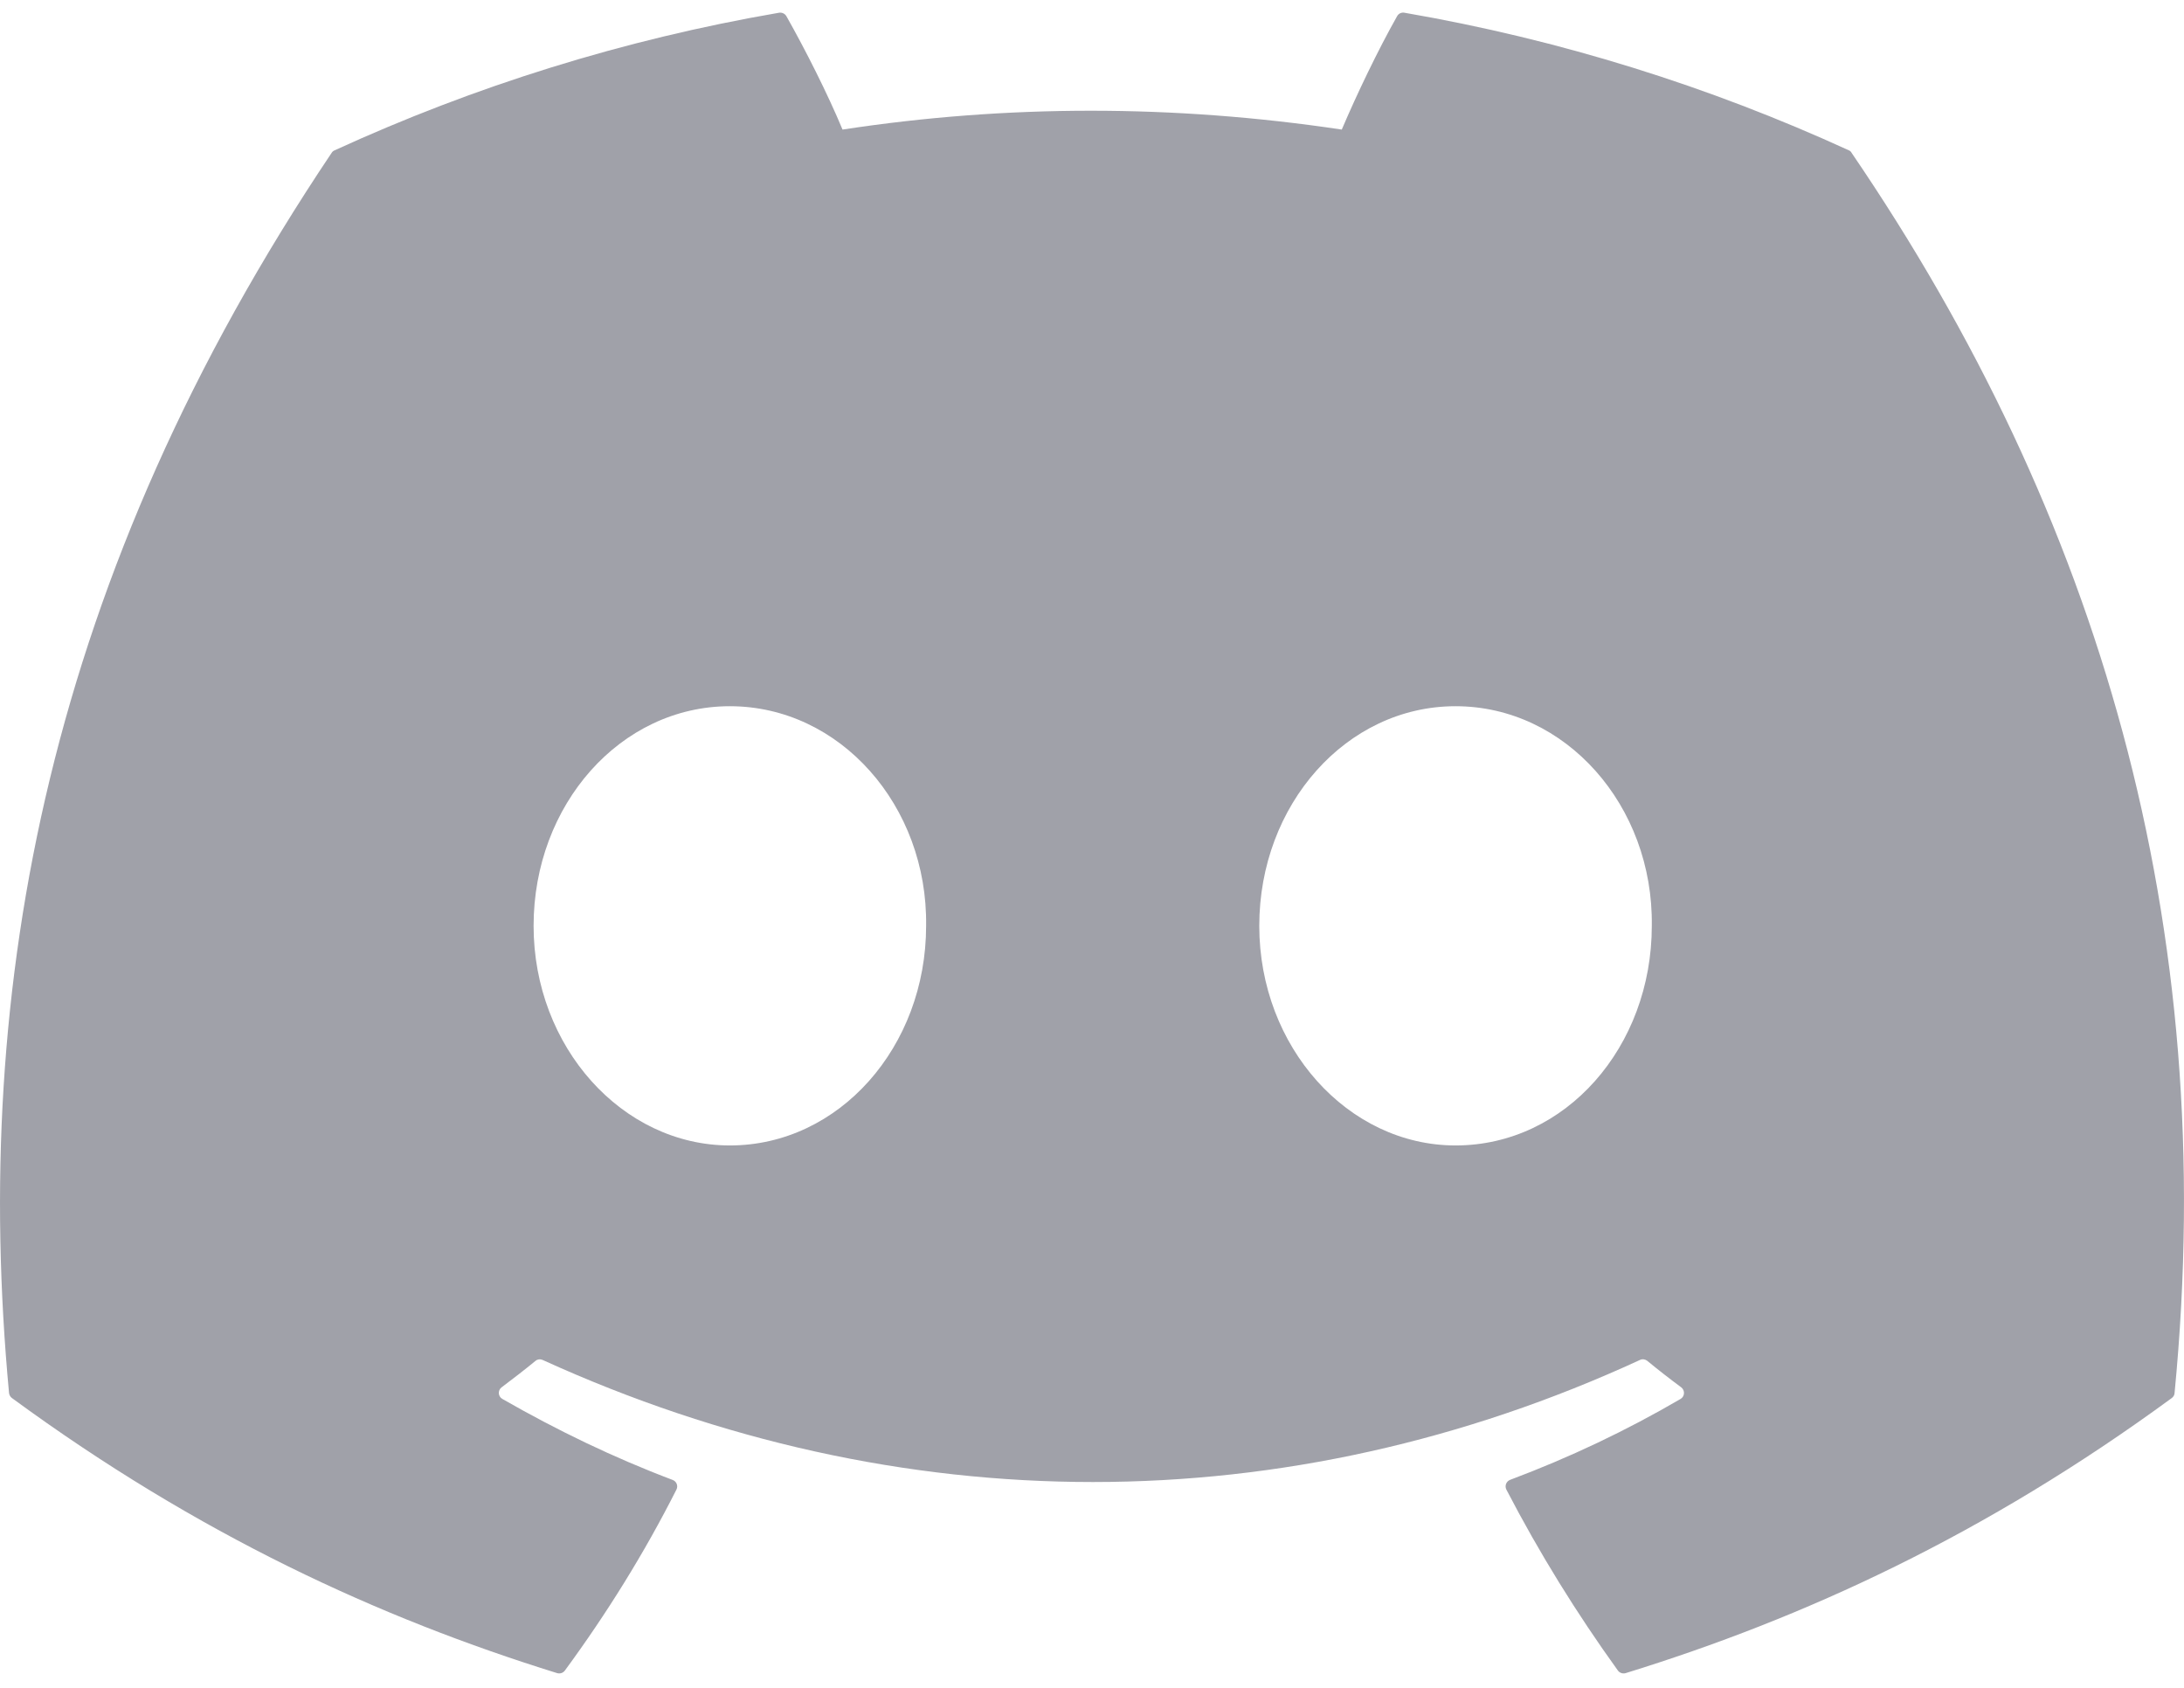 <svg width="22" height="17" viewBox="0 0 22 17" fill="none" xmlns="http://www.w3.org/2000/svg">
<g clip-path="url(#clip0_15_1366)">
<path d="M18.624 1.514C17.222 0.872 15.718 0.399 14.146 0.128C14.117 0.123 14.089 0.136 14.074 0.162C13.88 0.505 13.666 0.953 13.516 1.305C11.825 1.052 10.143 1.052 8.487 1.305C8.337 0.945 8.115 0.505 7.921 0.162C7.906 0.137 7.877 0.124 7.849 0.128C6.277 0.398 4.774 0.871 3.371 1.514C3.358 1.519 3.348 1.528 3.341 1.539C0.489 5.79 -0.292 9.935 0.091 14.03C0.093 14.05 0.104 14.069 0.12 14.081C2.001 15.46 3.824 16.297 5.613 16.852C5.642 16.86 5.672 16.85 5.69 16.826C6.113 16.25 6.491 15.642 6.814 15.003C6.833 14.965 6.815 14.921 6.776 14.906C6.178 14.68 5.608 14.404 5.06 14.09C5.016 14.065 5.013 14.003 5.053 13.973C5.168 13.887 5.284 13.797 5.394 13.707C5.414 13.69 5.441 13.687 5.465 13.697C9.065 15.337 12.963 15.337 16.521 13.697C16.544 13.686 16.572 13.69 16.593 13.706C16.703 13.797 16.819 13.887 16.935 13.973C16.975 14.003 16.972 14.065 16.929 14.09C16.381 14.41 15.811 14.68 15.212 14.905C15.173 14.92 15.155 14.965 15.174 15.003C15.505 15.641 15.882 16.249 16.297 16.825C16.315 16.85 16.346 16.86 16.375 16.852C18.172 16.297 19.995 15.46 21.877 14.081C21.893 14.069 21.904 14.051 21.905 14.031C22.364 9.297 21.137 5.185 18.652 1.54C18.646 1.528 18.636 1.519 18.624 1.514ZM7.352 11.537C6.268 11.537 5.375 10.544 5.375 9.325C5.375 8.106 6.25 7.113 7.352 7.113C8.462 7.113 9.346 8.115 9.329 9.325C9.329 10.544 8.453 11.537 7.352 11.537ZM14.662 11.537C13.578 11.537 12.685 10.544 12.685 9.325C12.685 8.106 13.561 7.113 14.662 7.113C15.772 7.113 16.656 8.115 16.639 9.325C16.639 10.544 15.772 11.537 14.662 11.537Z" fill="#A0A1A9"/>
</g>
<defs>
<clipPath id="clip0_15_1366">
<rect width="22" height="17" fill="white"/>
</clipPath>
</defs>
</svg>
